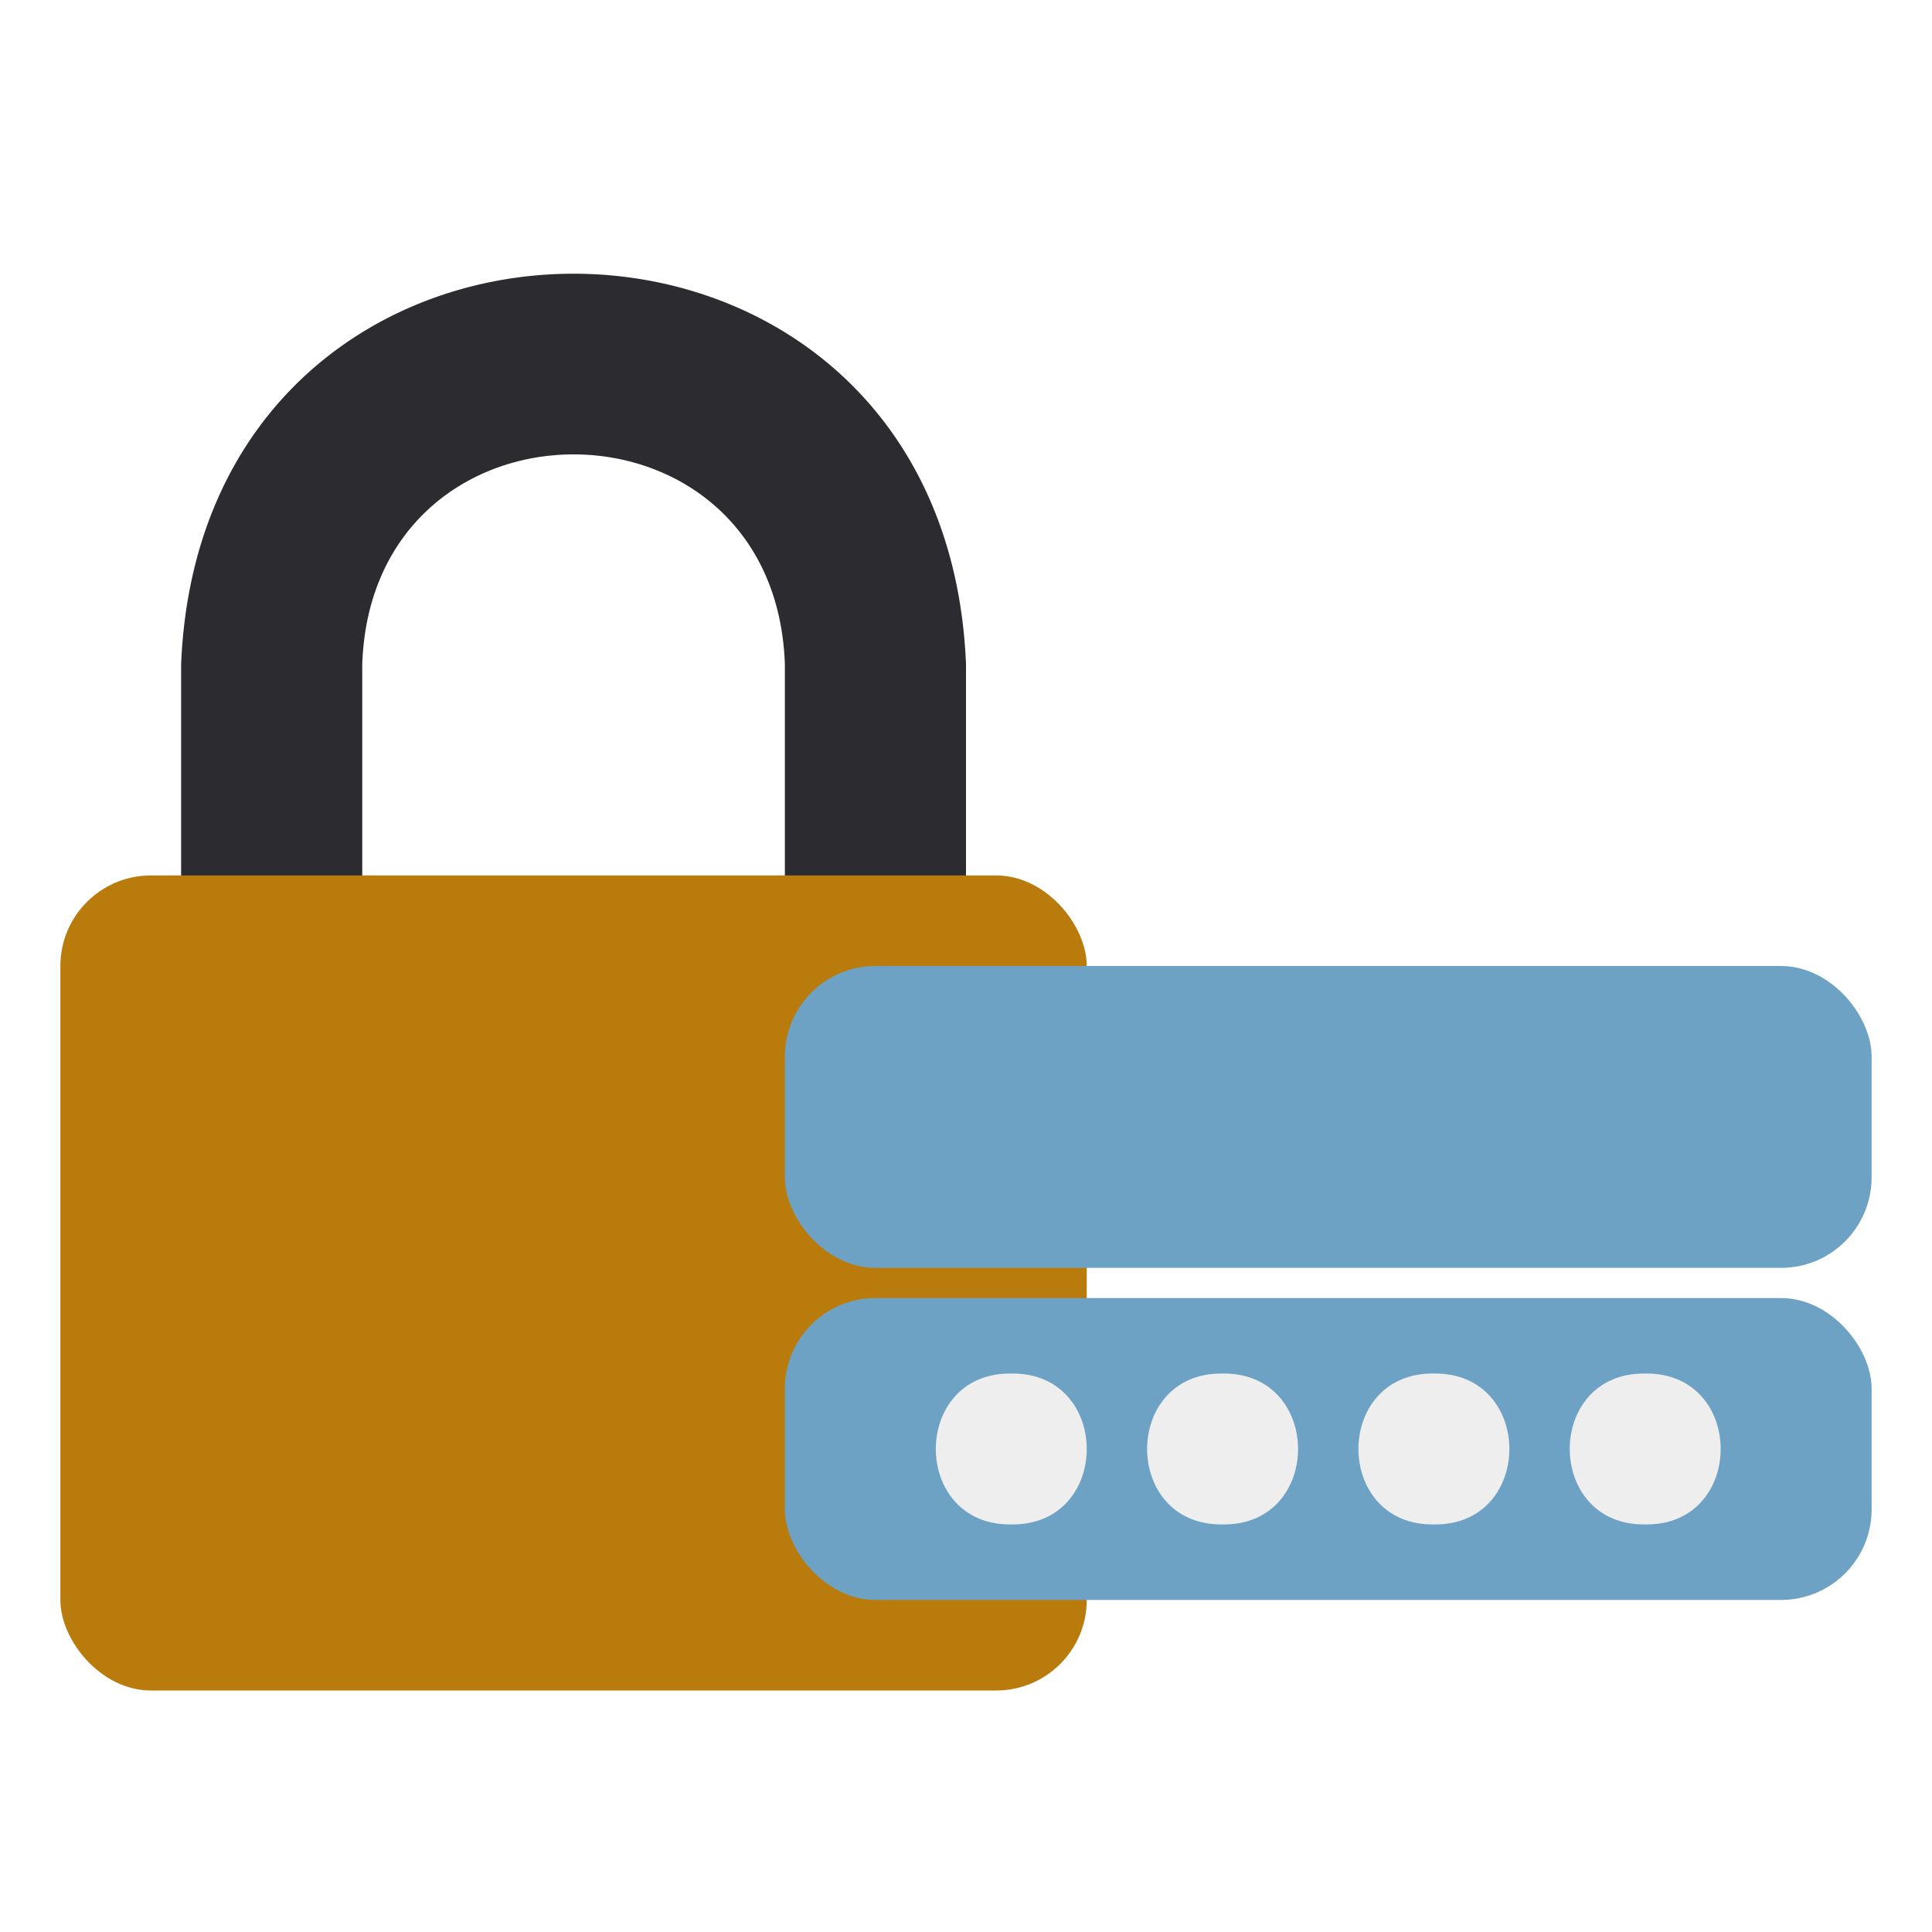 <!-- icon666.com - MILLIONS vector ICONS FREE --><svg viewBox="0 0 64 64" xmlns="http://www.w3.org/2000/svg"><g id="_20_Password" data-name="20 Password"><path d="m6 22v8a1 1 0 0 0 1 1h4a1 1 0 0 0 1-1v-8c.327-9.26 13.67-9.267 14 0v8a1 1 0 0 0 1 1h4a1 1 0 0 0 1-1v-8c-.71-17.237-25.284-17.25-26 0z" fill="#46464e" style="fill: rgb(44, 44, 48);"></path><rect fill="#ffa000" height="27" rx="3" width="34" x="2" y="29" style="fill: rgb(186, 123, 13);"></rect><rect fill="#26a6fe" height="10" rx="3" width="36" x="26" y="32" style="fill: rgb(110, 162, 196);"></rect><rect fill="#26a6fe" height="10" rx="3" width="36" x="26" y="43" style="fill: rgb(110, 162, 196);"></rect><g fill="#eee"><path d="m54.5 45.5c-3.334-.045-3.333 5.044 0 4.999 3.333.046 3.333-5.044 0-4.999z" fill="#eee"></path><path d="m47.5 45.5c-3.334-.045-3.333 5.044 0 4.999 3.333.046 3.333-5.044 0-4.999z" fill="#eee"></path><path d="m40.5 45.5c-3.334-.045-3.333 5.044 0 4.999 3.333.046 3.333-5.044 0-4.999z" fill="#eee"></path><path d="m33.5 45.5c-3.334-.045-3.333 5.044 0 4.999 3.333.046 3.333-5.044 0-4.999z" fill="#eee"></path></g></g></svg>
